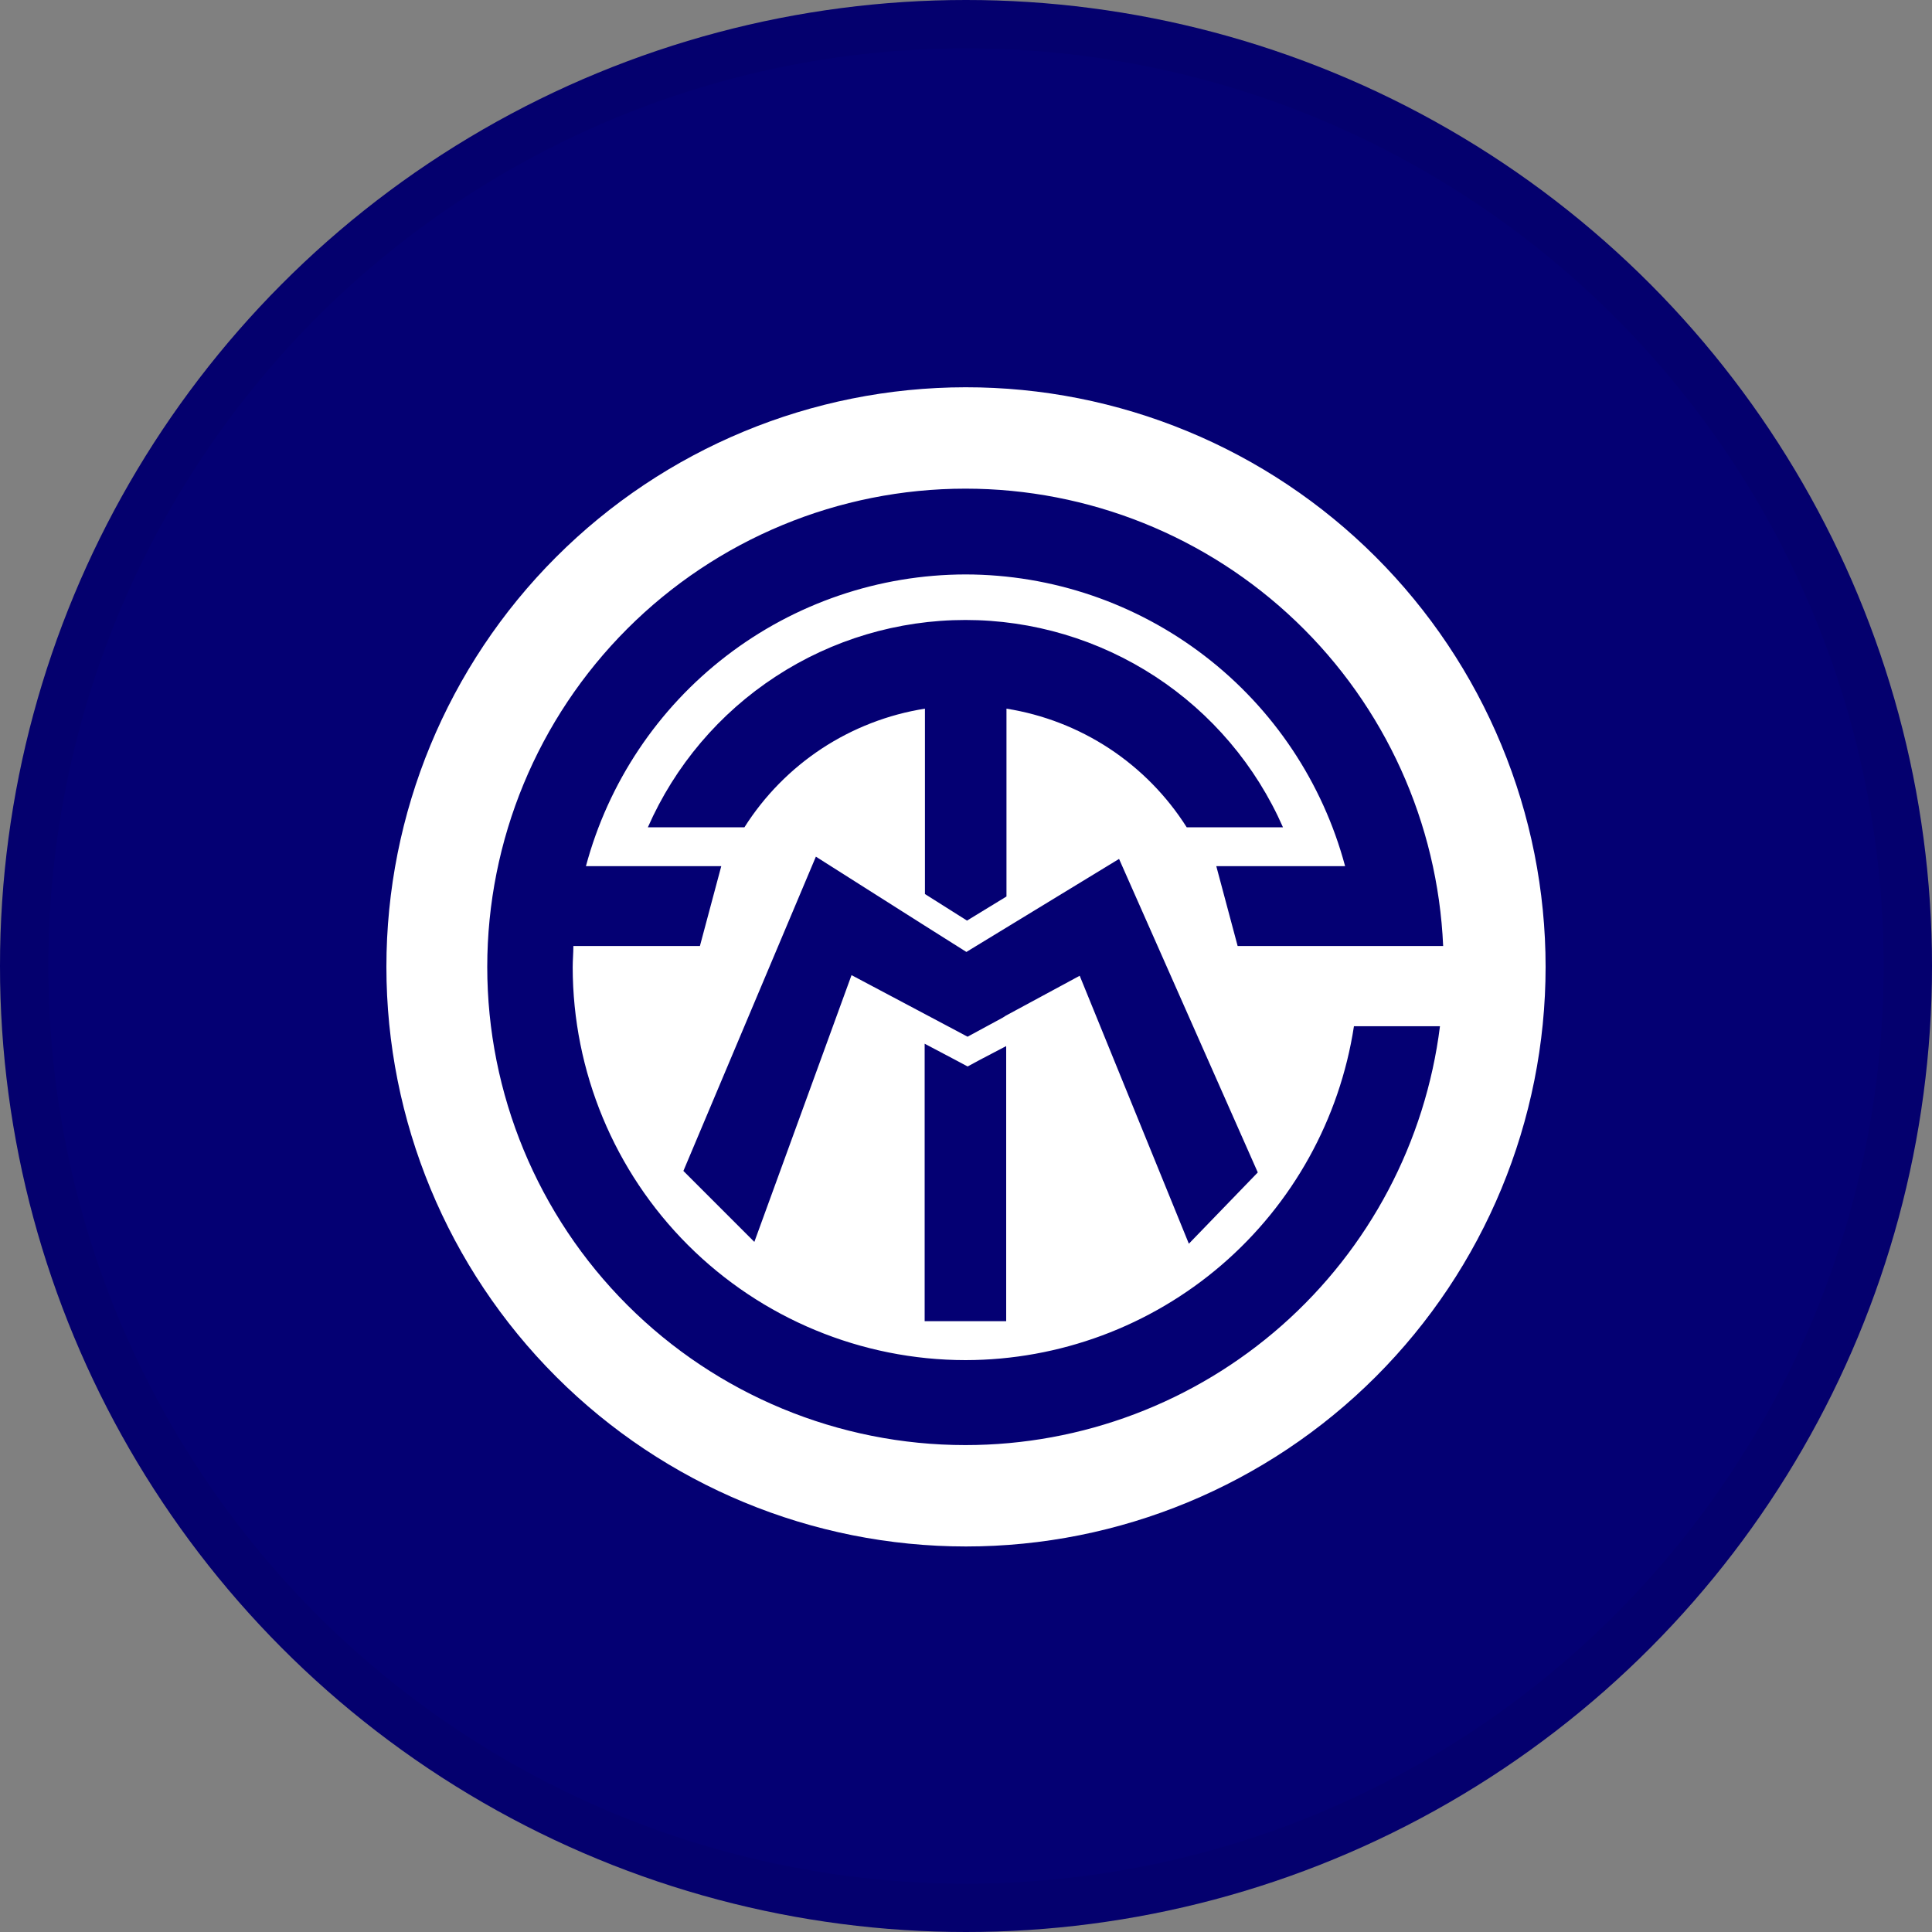 <svg width="40" height="40" viewBox="0 0 40 40" fill="none" xmlns="http://www.w3.org/2000/svg">
<rect x="0" y="0" width="40" height="40" fill="#808080" stroke="none"/>
<circle cx="20" cy="20" r="20" fill="#040073"/>
<path d="M19.988 8.018C16.807 8.021 13.758 9.286 11.51 11.537C9.262 13.787 7.999 16.838 8 20.019C8 23.201 9.264 26.253 11.514 28.503C13.764 30.753 16.817 32.018 19.999 32.018C23.181 32.018 26.233 30.753 28.484 28.503C30.735 26.253 31.999 23.201 32 20.019C32 18.442 31.689 16.88 31.085 15.424C30.482 13.967 29.596 12.643 28.481 11.529C27.365 10.414 26.041 9.53 24.584 8.928C23.126 8.325 21.565 8.016 19.988 8.018ZM19.988 29.919C17.362 29.919 14.844 28.876 12.987 27.019C11.131 25.163 10.088 22.644 10.088 20.019C10.088 17.393 11.131 14.874 12.987 13.018C14.844 11.161 17.362 10.117 19.988 10.117C22.539 10.117 24.991 11.102 26.834 12.866C28.677 14.63 29.767 17.037 29.879 19.586H28.111H25.624L25.182 17.933H27.849C27.385 16.202 26.364 14.672 24.943 13.581C23.523 12.489 21.782 11.895 19.99 11.893C18.198 11.896 16.457 12.489 15.037 13.581C13.616 14.673 12.595 16.203 12.131 17.933H14.933L14.491 19.586H11.871C11.871 19.732 11.857 19.88 11.857 20.027C11.86 22.184 12.717 24.251 14.242 25.776C15.767 27.3 17.834 28.158 19.99 28.16C21.935 28.157 23.815 27.459 25.29 26.191C26.764 24.923 27.737 23.169 28.032 21.247H29.813C29.513 23.642 28.349 25.844 26.54 27.441C24.731 29.038 22.401 29.919 19.988 29.919ZM20.763 21.068L20.032 21.464L19.645 21.258L17.63 20.189L15.618 25.712L14.149 24.243L16.892 17.736L19.144 19.164L20.008 19.709L23.169 17.783L26.041 24.274L24.614 25.75L22.354 20.202L20.825 21.028L20.763 21.068ZM20.832 21.658V27.354H19.144V21.609L19.773 21.941L20.034 22.08L20.295 21.939L20.832 21.658ZM15.412 17.129H13.413C13.974 15.852 14.894 14.767 16.062 14.005C17.229 13.242 18.593 12.836 19.988 12.836C21.382 12.836 22.746 13.242 23.914 14.004C25.082 14.766 26.002 15.852 26.563 17.129H24.57C24.158 16.478 23.612 15.922 22.969 15.498C22.326 15.075 21.599 14.793 20.838 14.672V18.561L20.021 19.06L19.15 18.51V14.672C18.389 14.792 17.661 15.074 17.016 15.497C16.372 15.921 15.825 16.477 15.412 17.129Z" fill="white"/>
<circle cx="20" cy="20" r="19.5" stroke="black" stroke-opacity="0.05"/>
</svg>
